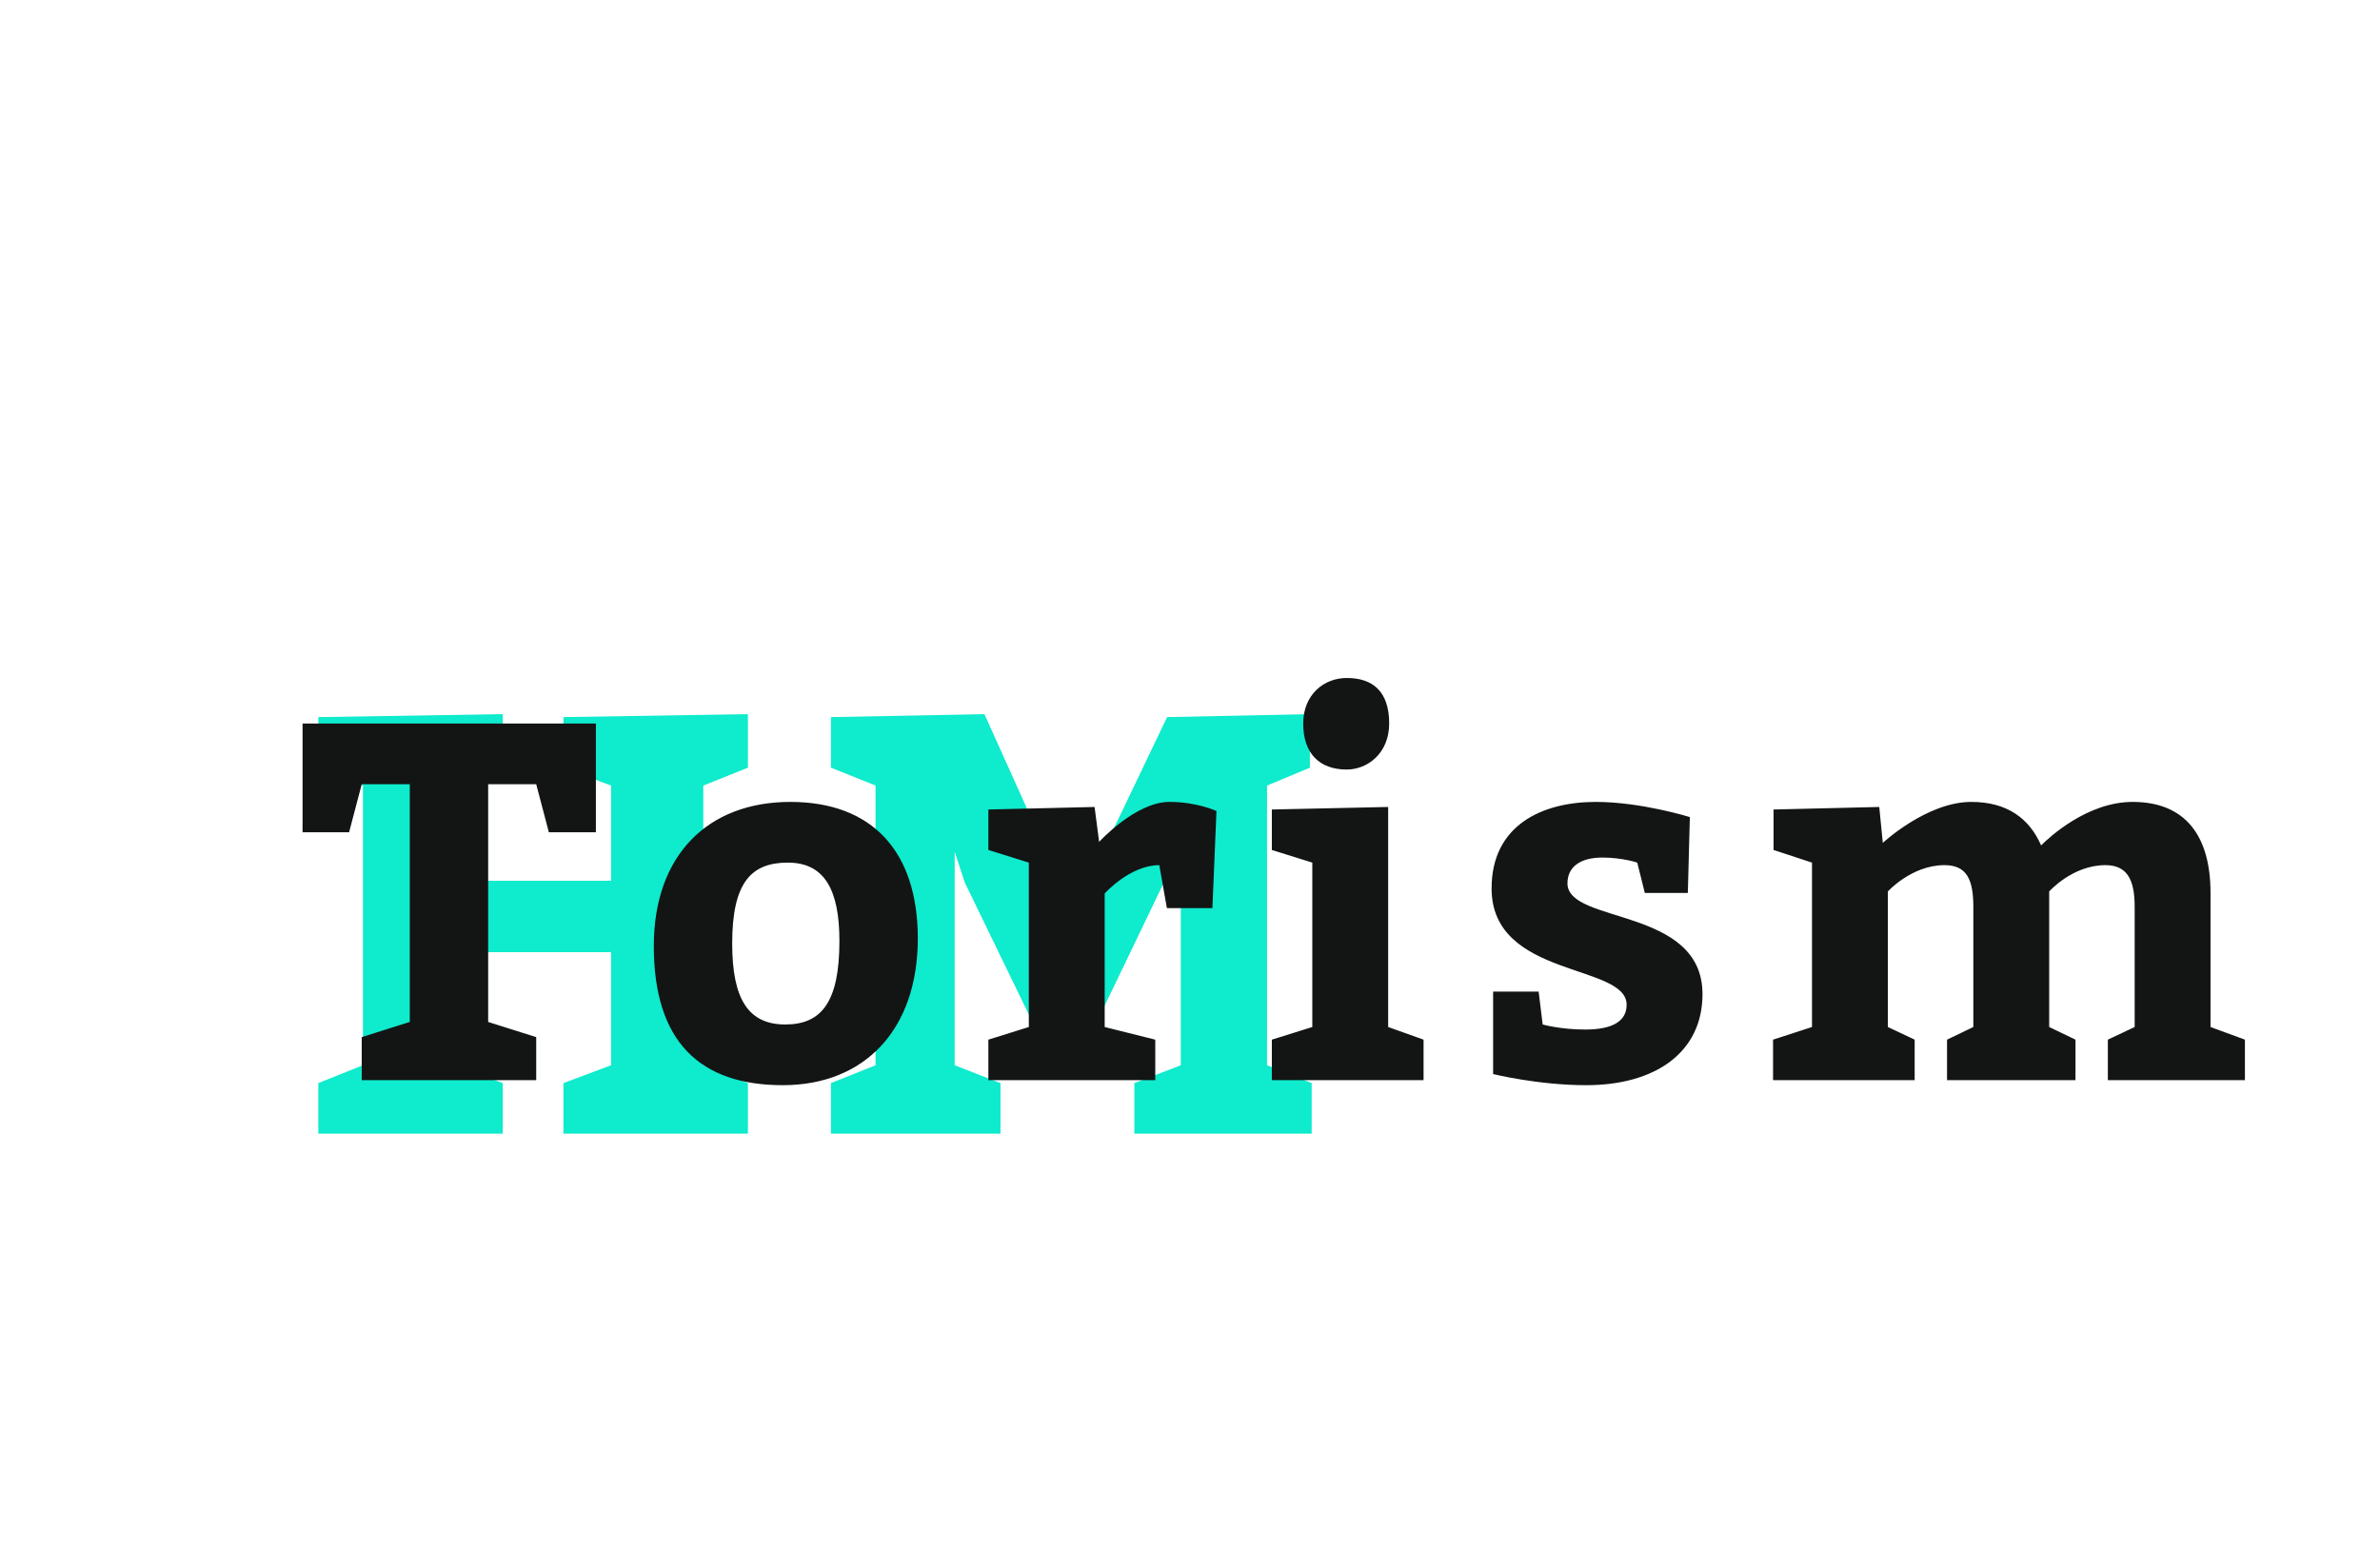 <?xml version="1.0"?>
<svg version="1.1" xmlns="http://www.w3.org/2000/svg" width="400px" height="261px" style=""><path fill="#0eebcd" d="M53.5,190.5l0-8.5l7.5-3l0-47l-7.5-3l0-8.5l31-0.5l0,9l-8,3l0,16l26.2,0l0-16l-8-3l0-8.5l31-0.5l0,9l-7.5,3l0,47l7.5,3l0,8.5l-31,0l0-8.5l8-3l0-19l-26.2,0l0,19l8,3l0,8.5l-31,0z M139.651,190.5l0-8.5l7.5-3l0-47l-7.5-3l0-8.5l25.8-0.5l15,33.3l15.7-32.8l24-0.5l0,9l-7.2,3l0,47l7.5,3l0,8.5l-29.8,0l0-8.5l7.8-3l0-37.6l-2.7,6.6l-11.3,23.5l-10.8,0.5l-11.5-23.7l-1.7-5.2l0,35.9l7.7,3l0,8.5l-28.5,0z"/><path fill="#131414" d="M68.87,171.725l0-39.95l-8.075,0l-2.125,8.075l-7.82,0l0-18.275l49.3,0l0,18.275l-7.905,0l-2.125-8.075l-8.075,0l0,39.95l8.075,2.55l0,7.225l-29.325,0l0-7.225z M132.833,134.75c13.77,0,21.42,8.33,21.42,22.95c0,15.3-8.925,24.65-22.695,24.65c-13.855,0-21.675-7.225-21.675-23.375c0-15.3,9.095-24.225,22.95-24.225z M132.408,144.95c-6.205,0-9.35,3.4-9.35,13.6c0,9.35,2.72,13.6,8.925,13.6c6.12,0,9.095-3.825,9.095-14.025c0-8.67-2.55-13.175-8.67-13.175z M183.962,135.6l0.765,5.865s6.12-6.715,11.815-6.715c4.675,0,7.905,1.53,7.905,1.53l-0.68,16.32l-7.65,0l-1.275-7.225c-4.93,0-9.18,4.76-9.18,4.76l0,22.44l8.5,2.125l0,6.8l-28.05,0l0-6.8l6.8-2.125l0-27.625l-6.8-2.125l0-6.8z M219.025,121.575c0-4.845,3.485-7.65,7.31-7.65c4.42,0,7.14,2.295,7.14,7.65c0,5.015-3.655,7.735-7.14,7.735c-4.59,0-7.31-2.72-7.31-7.735z M233.305,172.575l5.95,2.125l0,6.8l-25.5,0l0-6.8l6.8-2.125l0-27.625l-6.8-2.125l0-6.8l19.55-0.425l0,36.975z M258.593,166.625l0.68,5.525s2.975,0.85,7.14,0.85c4.675,0,6.97-1.445,6.97-4.165c0-6.97-22.695-4.42-22.695-19.55c0-10.625,8.5-14.535,17.51-14.535c7.65,0,15.81,2.55,15.81,2.55l-0.34,12.75l-7.225,0l-1.275-5.1s-2.465-0.85-5.865-0.85c-3.655,0-5.865,1.53-5.865,4.335c0,6.885,22.695,3.91,22.695,18.615c0,9.775-7.905,15.3-19.55,15.3c-8.075,0-15.64-1.87-15.64-1.87l0-13.855l7.65,0z M377.297,174.7l0,6.8l-23.035,0l0-6.8l4.505-2.125l0-20.23c0-4.675-1.36-6.97-4.93-6.97c-5.525,0-9.435,4.42-9.435,4.42l0,22.78l4.42,2.125l0,6.8l-21.59,0l0-6.8l4.42-2.125l0-20.23c0-4.675-1.19-6.97-4.845-6.97c-5.525,0-9.52,4.42-9.52,4.42l0,22.78l4.505,2.125l0,6.8l-23.8,0l0-6.8l6.545-2.125l0-27.625l-6.46-2.125l0-6.8l17.765-0.425l0.595,6.035s7.395-6.885,14.875-6.885c6.035,0,9.775,2.805,11.73,7.31c1.445-1.445,7.82-7.31,15.385-7.31c8.925,0,13.09,5.78,13.09,15.3l0,22.525z"/></svg>
